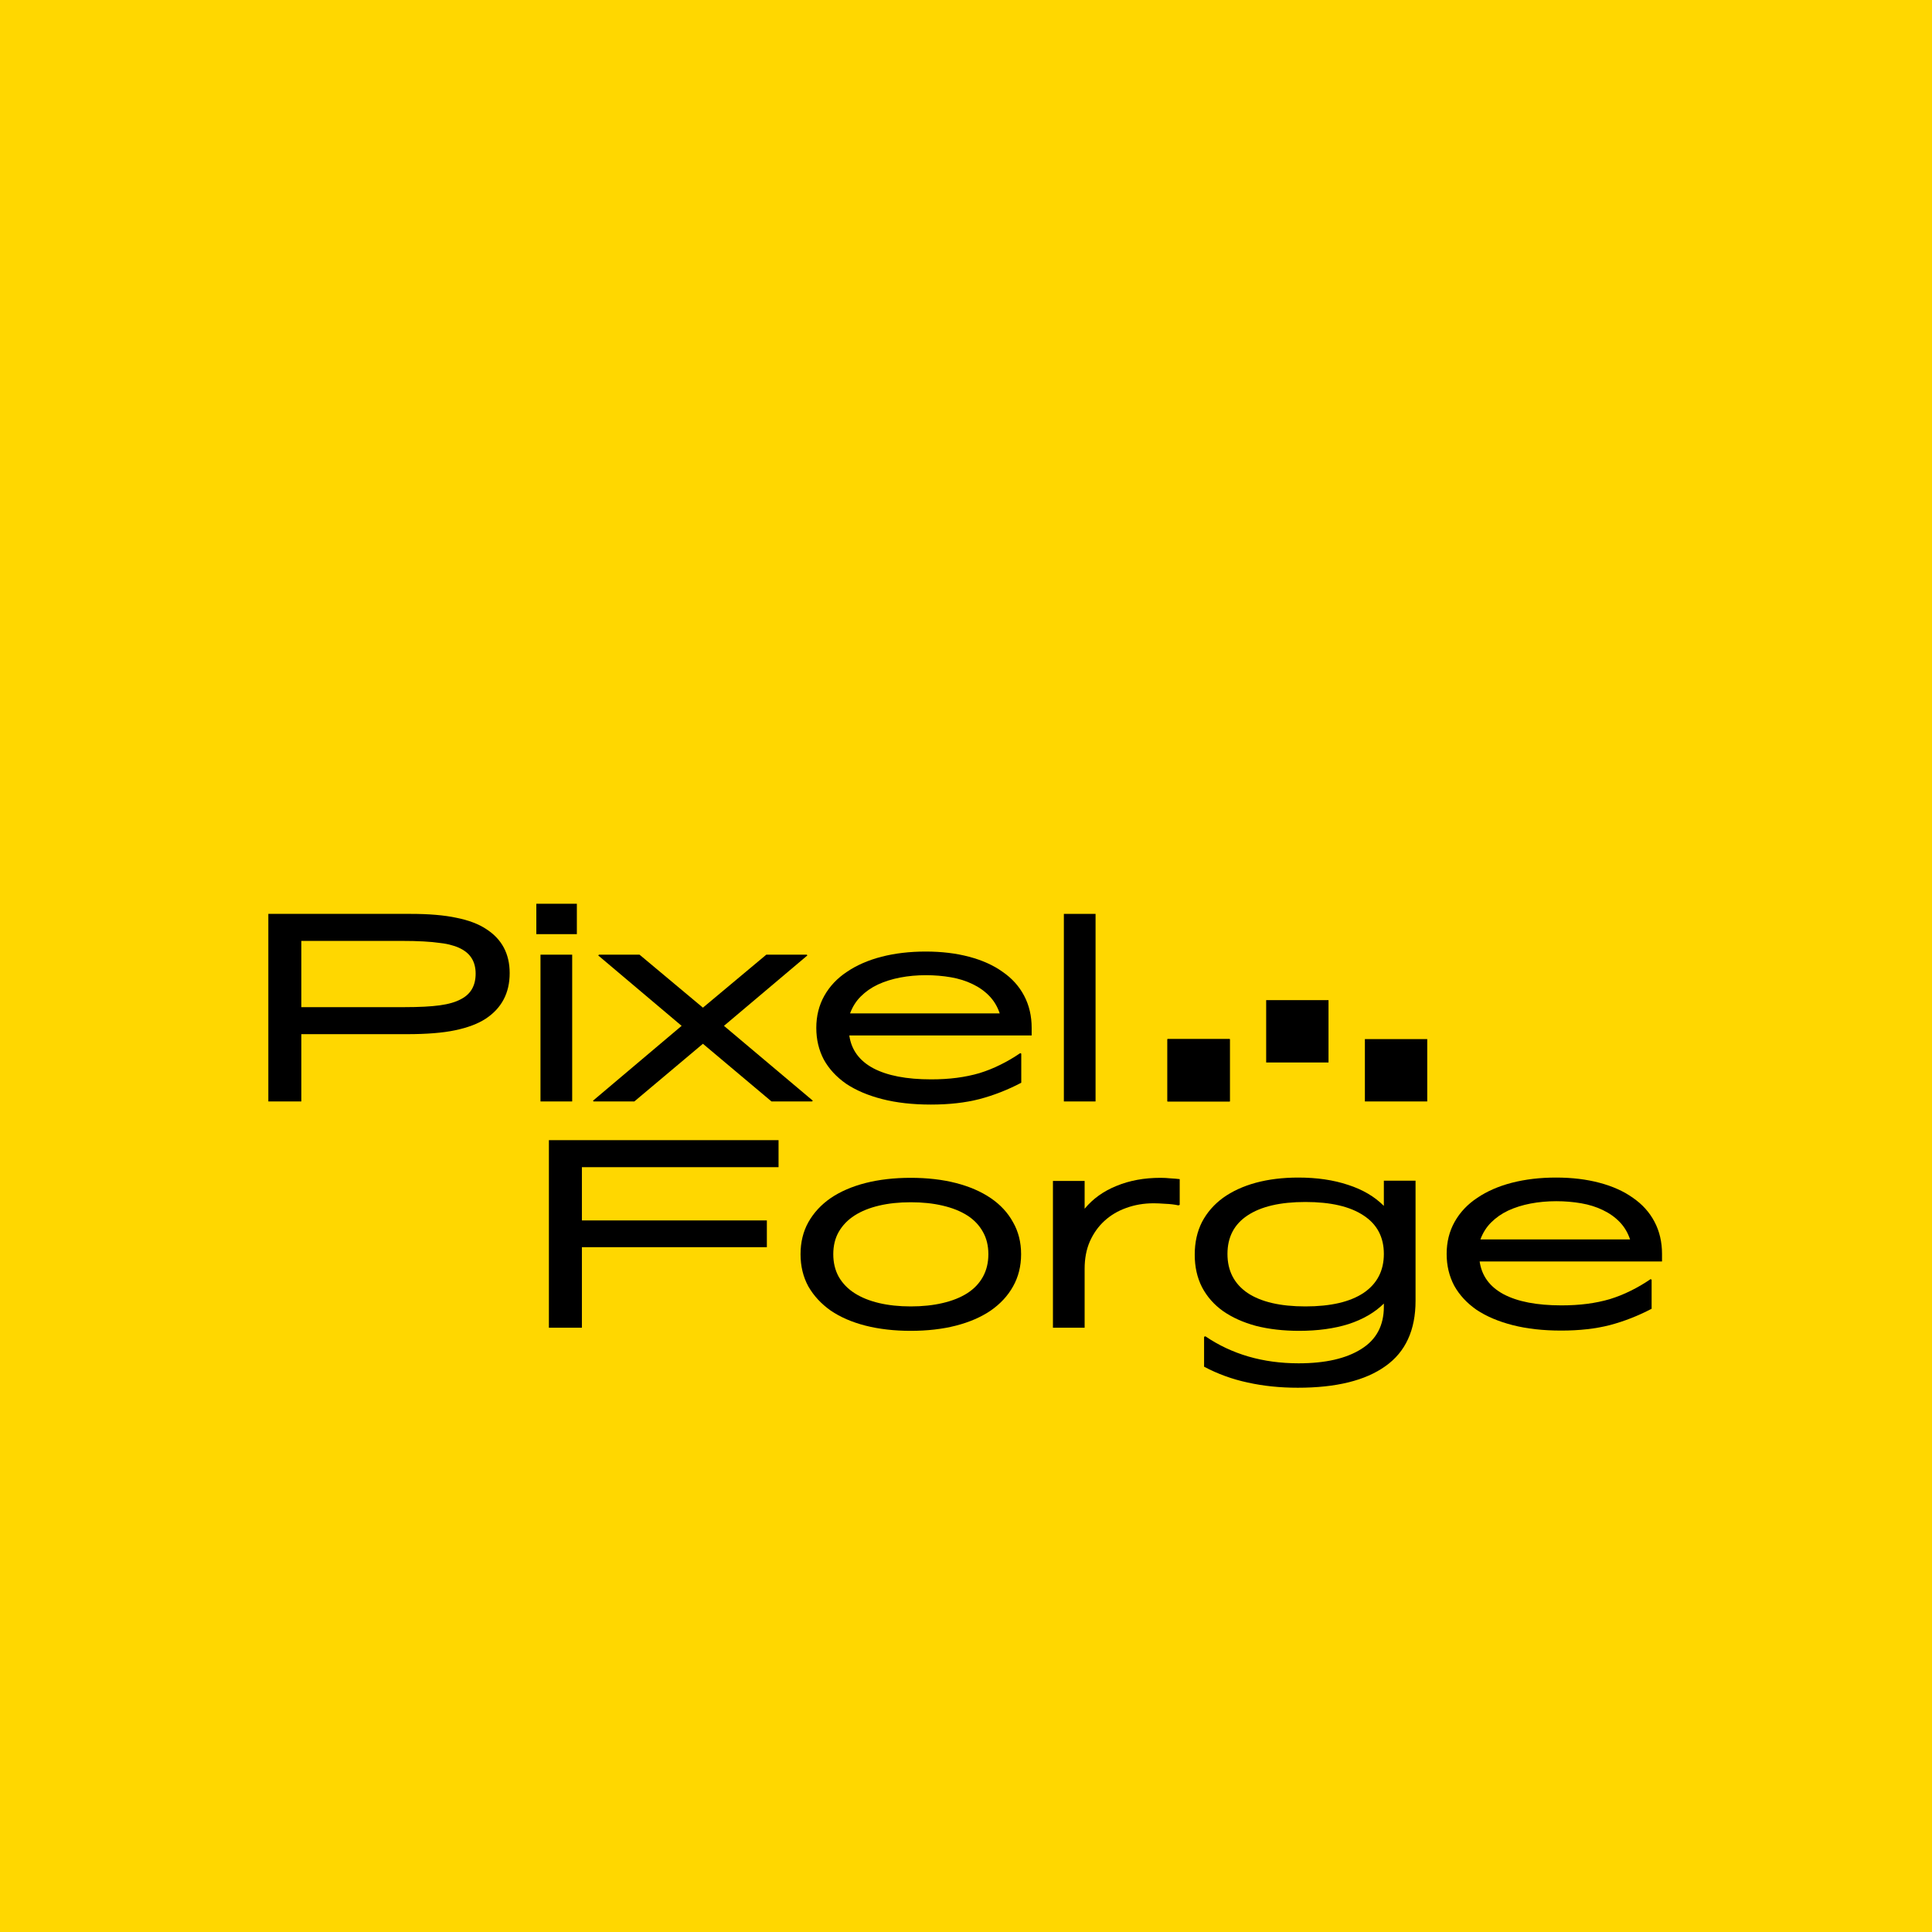 <svg width="1080" height="1080" viewBox="0 0 1080 1080" fill="none" xmlns="http://www.w3.org/2000/svg">
<rect width="1080" height="1080" fill="#FFD700"/>
<g filter="url(#filter0_dddd_52_2166)">
<path d="M594.707 515.514V410.664H612.424V515.514H594.707Z" fill="black"/>
</g>
<g filter="url(#filter1_dddd_52_2166)">
<path d="M576.704 478.627H474.759C475.92 486.662 480.374 492.762 488.119 496.925C495.961 501.088 506.756 503.169 520.503 503.169C525.635 503.169 530.427 502.879 534.88 502.298C539.334 501.717 543.545 500.846 547.515 499.684C551.581 498.425 555.453 496.876 559.132 495.037C562.908 493.197 566.635 491.019 570.314 488.502L570.895 488.792V505.057C563.344 509.027 555.55 512.076 547.515 514.206C539.576 516.239 530.524 517.256 520.358 517.256C510.193 517.256 501.14 516.239 493.202 514.206C485.263 512.173 478.534 509.317 473.016 505.638C467.594 501.862 463.431 497.36 460.527 492.133C457.719 486.808 456.315 480.902 456.315 474.415C456.315 467.735 457.816 461.733 460.817 456.408C463.819 451.083 468.03 446.63 473.452 443.048C478.873 439.369 485.311 436.561 492.766 434.625C500.318 432.688 508.547 431.72 517.454 431.72C526.361 431.72 534.445 432.688 541.706 434.625C549.064 436.561 555.308 439.369 560.439 443.048C565.667 446.63 569.685 451.083 572.493 456.408C575.3 461.733 576.704 467.735 576.704 474.415V478.627ZM517.599 444.935C512.565 444.935 507.772 445.371 503.222 446.242C498.672 447.114 494.509 448.421 490.733 450.163C487.054 451.906 483.859 454.133 481.148 456.844C478.534 459.458 476.55 462.604 475.194 466.283H558.842C557.583 462.507 555.647 459.264 553.033 456.553C550.419 453.842 547.273 451.616 543.594 449.873C540.011 448.13 535.994 446.872 531.54 446.097C527.087 445.323 522.44 444.935 517.599 444.935Z" fill="black"/>
</g>
<g filter="url(#filter2_dddd_52_2166)">
<path d="M331.798 515.513L331.507 515.078L381.028 473.254L334.412 433.899L334.847 433.463H357.502L392.936 463.088L428.37 433.463H451.025L451.315 433.899L404.699 473.254L454.365 515.078L453.929 515.513H431.275L392.936 483.274L354.598 515.513H331.798Z" fill="black"/>
</g>
<g filter="url(#filter3_dddd_52_2166)">
<path d="M299.812 421.991V405H322.467V421.991H299.812ZM302.136 515.514V433.463H319.853V515.514H302.136Z" fill="black"/>
</g>
<g filter="url(#filter4_dddd_52_2166)">
<path d="M271.696 419.086C280.506 424.702 284.911 432.931 284.911 443.774C284.911 454.908 280.409 463.427 271.405 469.333C267.049 472.141 261.385 474.271 254.414 475.723C247.54 477.175 238.585 477.901 227.548 477.901H168.443V515.514H150V410.664H229.581C239.844 410.664 248.363 411.39 255.14 412.842C261.917 414.197 267.436 416.279 271.696 419.086ZM257.754 458.296C263.176 455.489 265.887 450.745 265.887 444.065C265.887 437.578 263.128 432.931 257.609 430.123C256.157 429.349 254.511 428.719 252.672 428.235C250.832 427.655 248.605 427.219 245.991 426.928C243.377 426.541 240.279 426.251 236.697 426.057C233.212 425.863 229.146 425.767 224.499 425.767H168.443V462.798H226.096C234.325 462.798 240.909 462.459 245.846 461.782C250.784 461.104 254.753 459.942 257.754 458.296Z" fill="black"/>
</g>
<g filter="url(#filter5_dddd_52_2166)">
<path d="M929.076 604.97H827.13C828.292 613.006 832.745 619.105 840.491 623.268C848.332 627.431 859.127 629.512 872.875 629.512C878.006 629.512 882.798 629.222 887.252 628.641C891.705 628.06 895.917 627.189 899.886 626.027C903.952 624.769 907.825 623.22 911.504 621.38C915.28 619.541 919.007 617.362 922.686 614.845L923.267 615.136V631.4C915.715 635.37 907.922 638.419 899.886 640.549C891.947 642.582 882.895 643.599 872.73 643.599C862.564 643.599 853.512 642.582 845.573 640.549C837.634 638.516 830.906 635.66 825.387 631.981C819.966 628.205 815.803 623.704 812.898 618.476C810.091 613.151 808.687 607.245 808.687 600.759C808.687 594.078 810.188 588.076 813.189 582.751C816.19 577.426 820.402 572.973 825.823 569.391C831.245 565.712 837.683 562.904 845.138 560.968C852.689 559.032 860.918 558.063 869.825 558.063C878.732 558.063 886.816 559.032 894.077 560.968C901.435 562.904 907.68 565.712 912.811 569.391C918.039 572.973 922.057 577.426 924.864 582.751C927.672 588.076 929.076 594.078 929.076 600.759V604.97ZM869.971 571.279C864.936 571.279 860.144 571.714 855.594 572.586C851.043 573.457 846.88 574.764 843.105 576.507C839.426 578.249 836.231 580.476 833.52 583.187C830.906 585.801 828.921 588.947 827.566 592.626H911.213C909.955 588.85 908.019 585.607 905.405 582.896C902.791 580.186 899.644 577.959 895.965 576.216C892.383 574.474 888.365 573.215 883.912 572.44C879.458 571.666 874.811 571.279 869.971 571.279Z" fill="black"/>
</g>
<g filter="url(#filter6_dddd_52_2166)">
<path d="M773.584 559.806H791.301V626.898C791.301 643.357 785.685 655.556 774.455 663.494C763.224 671.53 746.911 675.548 725.515 675.548C715.543 675.548 706.201 674.58 697.487 672.643C688.871 670.804 680.739 667.851 673.09 663.785V647.084L673.816 646.794C688.629 656.863 706.007 661.897 725.951 661.897C740.86 661.897 752.526 659.234 760.949 653.91C769.372 648.682 773.584 640.791 773.584 630.239V628.496C768.452 633.53 761.869 637.354 753.833 639.968C745.798 642.486 736.601 643.744 726.241 643.744C717.431 643.744 709.396 642.824 702.135 640.985C694.97 639.049 688.823 636.289 683.691 632.707C678.657 629.125 674.736 624.672 671.929 619.347C669.218 614.022 667.862 607.971 667.862 601.194C667.862 594.32 669.218 588.221 671.929 582.896C674.736 577.572 678.657 573.07 683.691 569.391C688.823 565.712 694.922 562.904 701.989 560.968C709.154 559.032 717.092 558.063 725.806 558.063C736.165 558.063 745.411 559.419 753.543 562.13C761.675 564.744 768.356 568.665 773.584 573.893V559.806ZM729.727 630.093C743.862 630.093 754.705 627.576 762.256 622.542C769.808 617.411 773.584 610.15 773.584 600.759C773.584 591.368 769.808 584.203 762.256 579.266C754.705 574.231 743.862 571.714 729.727 571.714C715.689 571.714 704.894 574.231 697.342 579.266C689.888 584.203 686.16 591.368 686.16 600.759C686.16 610.15 689.888 617.411 697.342 622.542C704.894 627.576 715.689 630.093 729.727 630.093Z" fill="black"/>
</g>
<g filter="url(#filter7_dddd_52_2166)">
<path d="M648.72 558.209C650.656 558.209 652.496 558.306 654.238 558.499C656.078 558.596 657.82 558.741 659.466 558.935V573.312L658.74 573.602C656.513 573.118 654.093 572.828 651.479 572.731C648.865 572.537 646.687 572.44 644.944 572.44C639.426 572.44 634.295 573.312 629.551 575.054C624.904 576.7 620.837 579.121 617.352 582.316C613.964 585.414 611.253 589.238 609.22 593.788C607.283 598.241 606.315 603.324 606.315 609.036V642.002H588.598V559.951H606.315V575.49C610.962 569.875 616.916 565.615 624.177 562.711C631.438 559.709 639.619 558.209 648.72 558.209Z" fill="black"/>
</g>
<g filter="url(#filter8_dddd_52_2166)">
<path d="M509.083 643.744C499.886 643.744 491.463 642.776 483.815 640.84C476.263 638.904 469.777 636.096 464.355 632.417C459.03 628.641 454.867 624.139 451.866 618.911C448.961 613.587 447.509 607.584 447.509 600.904C447.509 594.224 448.961 588.27 451.866 583.042C454.867 577.717 459.03 573.215 464.355 569.536C469.777 565.857 476.263 563.049 483.815 561.113C491.463 559.177 499.886 558.209 509.083 558.209C518.377 558.209 526.8 559.177 534.352 561.113C541.903 563.049 548.39 565.857 553.811 569.536C559.233 573.215 563.396 577.717 566.301 583.042C569.302 588.27 570.802 594.224 570.802 600.904C570.802 607.584 569.302 613.587 566.301 618.911C563.396 624.139 559.233 628.641 553.811 632.417C548.39 636.096 541.903 638.904 534.352 640.84C526.8 642.776 518.377 643.744 509.083 643.744ZM509.083 630.093C515.667 630.093 521.621 629.464 526.945 628.206C532.367 626.947 536.966 625.107 540.742 622.687C544.517 620.267 547.422 617.217 549.455 613.538C551.488 609.859 552.504 605.648 552.504 600.904C552.504 596.16 551.488 591.997 549.455 588.415C547.422 584.736 544.517 581.686 540.742 579.266C536.966 576.846 532.367 575.006 526.945 573.747C521.621 572.489 515.667 571.86 509.083 571.86C502.597 571.86 496.691 572.489 491.366 573.747C486.041 575.006 481.491 576.846 477.715 579.266C473.94 581.686 470.987 584.736 468.857 588.415C466.824 591.997 465.807 596.16 465.807 600.904C465.807 605.648 466.824 609.859 468.857 613.538C470.987 617.217 473.94 620.267 477.715 622.687C481.491 625.107 486.041 626.947 491.366 628.206C496.691 629.464 502.597 630.093 509.083 630.093Z" fill="black"/>
</g>
<g filter="url(#filter9_dddd_52_2166)">
<path d="M435.215 552.255H325.282V582.025H428.68V596.983H325.282V642.002H306.839V537.152H435.215V552.255Z" fill="black"/>
</g>
<g filter="url(#filter10_dddd_52_2166)">
<rect x="652.611" y="480.66" width="34.853" height="34.853" fill="black"/>
</g>
<g filter="url(#filter11_dddd_52_2166)">
<rect x="707.798" y="458.878" width="34.853" height="34.853" fill="black"/>
</g>
<g filter="url(#filter12_dddd_52_2166)">
<rect x="652.611" y="480.66" width="34.853" height="34.853" fill="black"/>
</g>
<g filter="url(#filter13_dddd_52_2166)">
<rect x="762.982" y="480.66" width="34.853" height="34.853" fill="black"/>
</g>
<defs>
<filter id="filter0_dddd_52_2166" x="572.924" y="406.307" width="61.284" height="184.722" filterUnits="userSpaceOnUse" color-interpolation-filters="sRGB">
<feFlood flood-opacity="0" result="BackgroundImageFix"/>
<feColorMatrix in="SourceAlpha" type="matrix" values="0 0 0 0 0 0 0 0 0 0 0 0 0 0 0 0 0 0 127 0" result="hardAlpha"/>
<feOffset dy="2.904"/>
<feGaussianBlur stdDeviation="3.631"/>
<feColorMatrix type="matrix" values="0 0 0 0 0 0 0 0 0 0 0 0 0 0 0 0 0 0 0.1 0"/>
<feBlend mode="normal" in2="BackgroundImageFix" result="effect1_dropShadow_52_2166"/>
<feColorMatrix in="SourceAlpha" type="matrix" values="0 0 0 0 0 0 0 0 0 0 0 0 0 0 0 0 0 0 127 0" result="hardAlpha"/>
<feOffset dy="13.07"/>
<feGaussianBlur stdDeviation="6.535"/>
<feColorMatrix type="matrix" values="0 0 0 0 0 0 0 0 0 0 0 0 0 0 0 0 0 0 0.09 0"/>
<feBlend mode="normal" in2="effect1_dropShadow_52_2166" result="effect2_dropShadow_52_2166"/>
<feColorMatrix in="SourceAlpha" type="matrix" values="0 0 0 0 0 0 0 0 0 0 0 0 0 0 0 0 0 0 127 0" result="hardAlpha"/>
<feOffset dy="30.497"/>
<feGaussianBlur stdDeviation="8.713"/>
<feColorMatrix type="matrix" values="0 0 0 0 0 0 0 0 0 0 0 0 0 0 0 0 0 0 0.05 0"/>
<feBlend mode="normal" in2="effect2_dropShadow_52_2166" result="effect3_dropShadow_52_2166"/>
<feColorMatrix in="SourceAlpha" type="matrix" values="0 0 0 0 0 0 0 0 0 0 0 0 0 0 0 0 0 0 127 0" result="hardAlpha"/>
<feOffset dy="53.732"/>
<feGaussianBlur stdDeviation="10.892"/>
<feColorMatrix type="matrix" values="0 0 0 0 0 0 0 0 0 0 0 0 0 0 0 0 0 0 0.01 0"/>
<feBlend mode="normal" in2="effect3_dropShadow_52_2166" result="effect4_dropShadow_52_2166"/>
<feBlend mode="normal" in="SourceGraphic" in2="effect4_dropShadow_52_2166" result="shape"/>
</filter>
<filter id="filter1_dddd_52_2166" x="434.532" y="427.364" width="163.955" height="165.407" filterUnits="userSpaceOnUse" color-interpolation-filters="sRGB">
<feFlood flood-opacity="0" result="BackgroundImageFix"/>
<feColorMatrix in="SourceAlpha" type="matrix" values="0 0 0 0 0 0 0 0 0 0 0 0 0 0 0 0 0 0 127 0" result="hardAlpha"/>
<feOffset dy="2.904"/>
<feGaussianBlur stdDeviation="3.631"/>
<feColorMatrix type="matrix" values="0 0 0 0 0 0 0 0 0 0 0 0 0 0 0 0 0 0 0.1 0"/>
<feBlend mode="normal" in2="BackgroundImageFix" result="effect1_dropShadow_52_2166"/>
<feColorMatrix in="SourceAlpha" type="matrix" values="0 0 0 0 0 0 0 0 0 0 0 0 0 0 0 0 0 0 127 0" result="hardAlpha"/>
<feOffset dy="13.07"/>
<feGaussianBlur stdDeviation="6.535"/>
<feColorMatrix type="matrix" values="0 0 0 0 0 0 0 0 0 0 0 0 0 0 0 0 0 0 0.09 0"/>
<feBlend mode="normal" in2="effect1_dropShadow_52_2166" result="effect2_dropShadow_52_2166"/>
<feColorMatrix in="SourceAlpha" type="matrix" values="0 0 0 0 0 0 0 0 0 0 0 0 0 0 0 0 0 0 127 0" result="hardAlpha"/>
<feOffset dy="30.497"/>
<feGaussianBlur stdDeviation="8.713"/>
<feColorMatrix type="matrix" values="0 0 0 0 0 0 0 0 0 0 0 0 0 0 0 0 0 0 0.05 0"/>
<feBlend mode="normal" in2="effect2_dropShadow_52_2166" result="effect3_dropShadow_52_2166"/>
<feColorMatrix in="SourceAlpha" type="matrix" values="0 0 0 0 0 0 0 0 0 0 0 0 0 0 0 0 0 0 127 0" result="hardAlpha"/>
<feOffset dy="53.732"/>
<feGaussianBlur stdDeviation="10.892"/>
<feColorMatrix type="matrix" values="0 0 0 0 0 0 0 0 0 0 0 0 0 0 0 0 0 0 0.01 0"/>
<feBlend mode="normal" in2="effect3_dropShadow_52_2166" result="effect4_dropShadow_52_2166"/>
<feBlend mode="normal" in="SourceGraphic" in2="effect4_dropShadow_52_2166" result="shape"/>
</filter>
<filter id="filter2_dddd_52_2166" x="309.724" y="429.107" width="166.424" height="161.922" filterUnits="userSpaceOnUse" color-interpolation-filters="sRGB">
<feFlood flood-opacity="0" result="BackgroundImageFix"/>
<feColorMatrix in="SourceAlpha" type="matrix" values="0 0 0 0 0 0 0 0 0 0 0 0 0 0 0 0 0 0 127 0" result="hardAlpha"/>
<feOffset dy="2.904"/>
<feGaussianBlur stdDeviation="3.631"/>
<feColorMatrix type="matrix" values="0 0 0 0 0 0 0 0 0 0 0 0 0 0 0 0 0 0 0.1 0"/>
<feBlend mode="normal" in2="BackgroundImageFix" result="effect1_dropShadow_52_2166"/>
<feColorMatrix in="SourceAlpha" type="matrix" values="0 0 0 0 0 0 0 0 0 0 0 0 0 0 0 0 0 0 127 0" result="hardAlpha"/>
<feOffset dy="13.07"/>
<feGaussianBlur stdDeviation="6.535"/>
<feColorMatrix type="matrix" values="0 0 0 0 0 0 0 0 0 0 0 0 0 0 0 0 0 0 0.09 0"/>
<feBlend mode="normal" in2="effect1_dropShadow_52_2166" result="effect2_dropShadow_52_2166"/>
<feColorMatrix in="SourceAlpha" type="matrix" values="0 0 0 0 0 0 0 0 0 0 0 0 0 0 0 0 0 0 127 0" result="hardAlpha"/>
<feOffset dy="30.497"/>
<feGaussianBlur stdDeviation="8.713"/>
<feColorMatrix type="matrix" values="0 0 0 0 0 0 0 0 0 0 0 0 0 0 0 0 0 0 0.05 0"/>
<feBlend mode="normal" in2="effect2_dropShadow_52_2166" result="effect3_dropShadow_52_2166"/>
<feColorMatrix in="SourceAlpha" type="matrix" values="0 0 0 0 0 0 0 0 0 0 0 0 0 0 0 0 0 0 127 0" result="hardAlpha"/>
<feOffset dy="53.732"/>
<feGaussianBlur stdDeviation="10.892"/>
<feColorMatrix type="matrix" values="0 0 0 0 0 0 0 0 0 0 0 0 0 0 0 0 0 0 0.01 0"/>
<feBlend mode="normal" in2="effect3_dropShadow_52_2166" result="effect4_dropShadow_52_2166"/>
<feBlend mode="normal" in="SourceGraphic" in2="effect4_dropShadow_52_2166" result="shape"/>
</filter>
<filter id="filter3_dddd_52_2166" x="278.029" y="400.643" width="66.221" height="190.385" filterUnits="userSpaceOnUse" color-interpolation-filters="sRGB">
<feFlood flood-opacity="0" result="BackgroundImageFix"/>
<feColorMatrix in="SourceAlpha" type="matrix" values="0 0 0 0 0 0 0 0 0 0 0 0 0 0 0 0 0 0 127 0" result="hardAlpha"/>
<feOffset dy="2.904"/>
<feGaussianBlur stdDeviation="3.631"/>
<feColorMatrix type="matrix" values="0 0 0 0 0 0 0 0 0 0 0 0 0 0 0 0 0 0 0.1 0"/>
<feBlend mode="normal" in2="BackgroundImageFix" result="effect1_dropShadow_52_2166"/>
<feColorMatrix in="SourceAlpha" type="matrix" values="0 0 0 0 0 0 0 0 0 0 0 0 0 0 0 0 0 0 127 0" result="hardAlpha"/>
<feOffset dy="13.07"/>
<feGaussianBlur stdDeviation="6.535"/>
<feColorMatrix type="matrix" values="0 0 0 0 0 0 0 0 0 0 0 0 0 0 0 0 0 0 0.09 0"/>
<feBlend mode="normal" in2="effect1_dropShadow_52_2166" result="effect2_dropShadow_52_2166"/>
<feColorMatrix in="SourceAlpha" type="matrix" values="0 0 0 0 0 0 0 0 0 0 0 0 0 0 0 0 0 0 127 0" result="hardAlpha"/>
<feOffset dy="30.497"/>
<feGaussianBlur stdDeviation="8.713"/>
<feColorMatrix type="matrix" values="0 0 0 0 0 0 0 0 0 0 0 0 0 0 0 0 0 0 0.05 0"/>
<feBlend mode="normal" in2="effect2_dropShadow_52_2166" result="effect3_dropShadow_52_2166"/>
<feColorMatrix in="SourceAlpha" type="matrix" values="0 0 0 0 0 0 0 0 0 0 0 0 0 0 0 0 0 0 127 0" result="hardAlpha"/>
<feOffset dy="53.732"/>
<feGaussianBlur stdDeviation="10.892"/>
<feColorMatrix type="matrix" values="0 0 0 0 0 0 0 0 0 0 0 0 0 0 0 0 0 0 0.01 0"/>
<feBlend mode="normal" in2="effect3_dropShadow_52_2166" result="effect4_dropShadow_52_2166"/>
<feBlend mode="normal" in="SourceGraphic" in2="effect4_dropShadow_52_2166" result="shape"/>
</filter>
<filter id="filter4_dddd_52_2166" x="128.217" y="406.307" width="178.477" height="184.722" filterUnits="userSpaceOnUse" color-interpolation-filters="sRGB">
<feFlood flood-opacity="0" result="BackgroundImageFix"/>
<feColorMatrix in="SourceAlpha" type="matrix" values="0 0 0 0 0 0 0 0 0 0 0 0 0 0 0 0 0 0 127 0" result="hardAlpha"/>
<feOffset dy="2.904"/>
<feGaussianBlur stdDeviation="3.631"/>
<feColorMatrix type="matrix" values="0 0 0 0 0 0 0 0 0 0 0 0 0 0 0 0 0 0 0.1 0"/>
<feBlend mode="normal" in2="BackgroundImageFix" result="effect1_dropShadow_52_2166"/>
<feColorMatrix in="SourceAlpha" type="matrix" values="0 0 0 0 0 0 0 0 0 0 0 0 0 0 0 0 0 0 127 0" result="hardAlpha"/>
<feOffset dy="13.07"/>
<feGaussianBlur stdDeviation="6.535"/>
<feColorMatrix type="matrix" values="0 0 0 0 0 0 0 0 0 0 0 0 0 0 0 0 0 0 0.09 0"/>
<feBlend mode="normal" in2="effect1_dropShadow_52_2166" result="effect2_dropShadow_52_2166"/>
<feColorMatrix in="SourceAlpha" type="matrix" values="0 0 0 0 0 0 0 0 0 0 0 0 0 0 0 0 0 0 127 0" result="hardAlpha"/>
<feOffset dy="30.497"/>
<feGaussianBlur stdDeviation="8.713"/>
<feColorMatrix type="matrix" values="0 0 0 0 0 0 0 0 0 0 0 0 0 0 0 0 0 0 0.05 0"/>
<feBlend mode="normal" in2="effect2_dropShadow_52_2166" result="effect3_dropShadow_52_2166"/>
<feColorMatrix in="SourceAlpha" type="matrix" values="0 0 0 0 0 0 0 0 0 0 0 0 0 0 0 0 0 0 127 0" result="hardAlpha"/>
<feOffset dy="53.732"/>
<feGaussianBlur stdDeviation="10.892"/>
<feColorMatrix type="matrix" values="0 0 0 0 0 0 0 0 0 0 0 0 0 0 0 0 0 0 0.01 0"/>
<feBlend mode="normal" in2="effect3_dropShadow_52_2166" result="effect4_dropShadow_52_2166"/>
<feBlend mode="normal" in="SourceGraphic" in2="effect4_dropShadow_52_2166" result="shape"/>
</filter>
<filter id="filter5_dddd_52_2166" x="786.904" y="553.707" width="163.955" height="165.407" filterUnits="userSpaceOnUse" color-interpolation-filters="sRGB">
<feFlood flood-opacity="0" result="BackgroundImageFix"/>
<feColorMatrix in="SourceAlpha" type="matrix" values="0 0 0 0 0 0 0 0 0 0 0 0 0 0 0 0 0 0 127 0" result="hardAlpha"/>
<feOffset dy="2.904"/>
<feGaussianBlur stdDeviation="3.631"/>
<feColorMatrix type="matrix" values="0 0 0 0 0 0 0 0 0 0 0 0 0 0 0 0 0 0 0.1 0"/>
<feBlend mode="normal" in2="BackgroundImageFix" result="effect1_dropShadow_52_2166"/>
<feColorMatrix in="SourceAlpha" type="matrix" values="0 0 0 0 0 0 0 0 0 0 0 0 0 0 0 0 0 0 127 0" result="hardAlpha"/>
<feOffset dy="13.07"/>
<feGaussianBlur stdDeviation="6.535"/>
<feColorMatrix type="matrix" values="0 0 0 0 0 0 0 0 0 0 0 0 0 0 0 0 0 0 0.09 0"/>
<feBlend mode="normal" in2="effect1_dropShadow_52_2166" result="effect2_dropShadow_52_2166"/>
<feColorMatrix in="SourceAlpha" type="matrix" values="0 0 0 0 0 0 0 0 0 0 0 0 0 0 0 0 0 0 127 0" result="hardAlpha"/>
<feOffset dy="30.497"/>
<feGaussianBlur stdDeviation="8.713"/>
<feColorMatrix type="matrix" values="0 0 0 0 0 0 0 0 0 0 0 0 0 0 0 0 0 0 0.05 0"/>
<feBlend mode="normal" in2="effect2_dropShadow_52_2166" result="effect3_dropShadow_52_2166"/>
<feColorMatrix in="SourceAlpha" type="matrix" values="0 0 0 0 0 0 0 0 0 0 0 0 0 0 0 0 0 0 127 0" result="hardAlpha"/>
<feOffset dy="53.732"/>
<feGaussianBlur stdDeviation="10.892"/>
<feColorMatrix type="matrix" values="0 0 0 0 0 0 0 0 0 0 0 0 0 0 0 0 0 0 0.01 0"/>
<feBlend mode="normal" in2="effect3_dropShadow_52_2166" result="effect4_dropShadow_52_2166"/>
<feBlend mode="normal" in="SourceGraphic" in2="effect4_dropShadow_52_2166" result="shape"/>
</filter>
<filter id="filter6_dddd_52_2166" x="646.079" y="553.707" width="167.005" height="197.356" filterUnits="userSpaceOnUse" color-interpolation-filters="sRGB">
<feFlood flood-opacity="0" result="BackgroundImageFix"/>
<feColorMatrix in="SourceAlpha" type="matrix" values="0 0 0 0 0 0 0 0 0 0 0 0 0 0 0 0 0 0 127 0" result="hardAlpha"/>
<feOffset dy="2.904"/>
<feGaussianBlur stdDeviation="3.631"/>
<feColorMatrix type="matrix" values="0 0 0 0 0 0 0 0 0 0 0 0 0 0 0 0 0 0 0.1 0"/>
<feBlend mode="normal" in2="BackgroundImageFix" result="effect1_dropShadow_52_2166"/>
<feColorMatrix in="SourceAlpha" type="matrix" values="0 0 0 0 0 0 0 0 0 0 0 0 0 0 0 0 0 0 127 0" result="hardAlpha"/>
<feOffset dy="13.07"/>
<feGaussianBlur stdDeviation="6.535"/>
<feColorMatrix type="matrix" values="0 0 0 0 0 0 0 0 0 0 0 0 0 0 0 0 0 0 0.09 0"/>
<feBlend mode="normal" in2="effect1_dropShadow_52_2166" result="effect2_dropShadow_52_2166"/>
<feColorMatrix in="SourceAlpha" type="matrix" values="0 0 0 0 0 0 0 0 0 0 0 0 0 0 0 0 0 0 127 0" result="hardAlpha"/>
<feOffset dy="30.497"/>
<feGaussianBlur stdDeviation="8.713"/>
<feColorMatrix type="matrix" values="0 0 0 0 0 0 0 0 0 0 0 0 0 0 0 0 0 0 0.05 0"/>
<feBlend mode="normal" in2="effect2_dropShadow_52_2166" result="effect3_dropShadow_52_2166"/>
<feColorMatrix in="SourceAlpha" type="matrix" values="0 0 0 0 0 0 0 0 0 0 0 0 0 0 0 0 0 0 127 0" result="hardAlpha"/>
<feOffset dy="53.732"/>
<feGaussianBlur stdDeviation="10.892"/>
<feColorMatrix type="matrix" values="0 0 0 0 0 0 0 0 0 0 0 0 0 0 0 0 0 0 0.01 0"/>
<feBlend mode="normal" in2="effect3_dropShadow_52_2166" result="effect4_dropShadow_52_2166"/>
<feBlend mode="normal" in="SourceGraphic" in2="effect4_dropShadow_52_2166" result="shape"/>
</filter>
<filter id="filter7_dddd_52_2166" x="566.815" y="553.852" width="114.435" height="163.665" filterUnits="userSpaceOnUse" color-interpolation-filters="sRGB">
<feFlood flood-opacity="0" result="BackgroundImageFix"/>
<feColorMatrix in="SourceAlpha" type="matrix" values="0 0 0 0 0 0 0 0 0 0 0 0 0 0 0 0 0 0 127 0" result="hardAlpha"/>
<feOffset dy="2.904"/>
<feGaussianBlur stdDeviation="3.631"/>
<feColorMatrix type="matrix" values="0 0 0 0 0 0 0 0 0 0 0 0 0 0 0 0 0 0 0.1 0"/>
<feBlend mode="normal" in2="BackgroundImageFix" result="effect1_dropShadow_52_2166"/>
<feColorMatrix in="SourceAlpha" type="matrix" values="0 0 0 0 0 0 0 0 0 0 0 0 0 0 0 0 0 0 127 0" result="hardAlpha"/>
<feOffset dy="13.07"/>
<feGaussianBlur stdDeviation="6.535"/>
<feColorMatrix type="matrix" values="0 0 0 0 0 0 0 0 0 0 0 0 0 0 0 0 0 0 0.09 0"/>
<feBlend mode="normal" in2="effect1_dropShadow_52_2166" result="effect2_dropShadow_52_2166"/>
<feColorMatrix in="SourceAlpha" type="matrix" values="0 0 0 0 0 0 0 0 0 0 0 0 0 0 0 0 0 0 127 0" result="hardAlpha"/>
<feOffset dy="30.497"/>
<feGaussianBlur stdDeviation="8.713"/>
<feColorMatrix type="matrix" values="0 0 0 0 0 0 0 0 0 0 0 0 0 0 0 0 0 0 0.05 0"/>
<feBlend mode="normal" in2="effect2_dropShadow_52_2166" result="effect3_dropShadow_52_2166"/>
<feColorMatrix in="SourceAlpha" type="matrix" values="0 0 0 0 0 0 0 0 0 0 0 0 0 0 0 0 0 0 127 0" result="hardAlpha"/>
<feOffset dy="53.732"/>
<feGaussianBlur stdDeviation="10.892"/>
<feColorMatrix type="matrix" values="0 0 0 0 0 0 0 0 0 0 0 0 0 0 0 0 0 0 0.01 0"/>
<feBlend mode="normal" in2="effect3_dropShadow_52_2166" result="effect4_dropShadow_52_2166"/>
<feBlend mode="normal" in="SourceGraphic" in2="effect4_dropShadow_52_2166" result="shape"/>
</filter>
<filter id="filter8_dddd_52_2166" x="425.726" y="553.852" width="166.859" height="165.407" filterUnits="userSpaceOnUse" color-interpolation-filters="sRGB">
<feFlood flood-opacity="0" result="BackgroundImageFix"/>
<feColorMatrix in="SourceAlpha" type="matrix" values="0 0 0 0 0 0 0 0 0 0 0 0 0 0 0 0 0 0 127 0" result="hardAlpha"/>
<feOffset dy="2.904"/>
<feGaussianBlur stdDeviation="3.631"/>
<feColorMatrix type="matrix" values="0 0 0 0 0 0 0 0 0 0 0 0 0 0 0 0 0 0 0.1 0"/>
<feBlend mode="normal" in2="BackgroundImageFix" result="effect1_dropShadow_52_2166"/>
<feColorMatrix in="SourceAlpha" type="matrix" values="0 0 0 0 0 0 0 0 0 0 0 0 0 0 0 0 0 0 127 0" result="hardAlpha"/>
<feOffset dy="13.07"/>
<feGaussianBlur stdDeviation="6.535"/>
<feColorMatrix type="matrix" values="0 0 0 0 0 0 0 0 0 0 0 0 0 0 0 0 0 0 0.09 0"/>
<feBlend mode="normal" in2="effect1_dropShadow_52_2166" result="effect2_dropShadow_52_2166"/>
<feColorMatrix in="SourceAlpha" type="matrix" values="0 0 0 0 0 0 0 0 0 0 0 0 0 0 0 0 0 0 127 0" result="hardAlpha"/>
<feOffset dy="30.497"/>
<feGaussianBlur stdDeviation="8.713"/>
<feColorMatrix type="matrix" values="0 0 0 0 0 0 0 0 0 0 0 0 0 0 0 0 0 0 0.05 0"/>
<feBlend mode="normal" in2="effect2_dropShadow_52_2166" result="effect3_dropShadow_52_2166"/>
<feColorMatrix in="SourceAlpha" type="matrix" values="0 0 0 0 0 0 0 0 0 0 0 0 0 0 0 0 0 0 127 0" result="hardAlpha"/>
<feOffset dy="53.732"/>
<feGaussianBlur stdDeviation="10.892"/>
<feColorMatrix type="matrix" values="0 0 0 0 0 0 0 0 0 0 0 0 0 0 0 0 0 0 0.01 0"/>
<feBlend mode="normal" in2="effect3_dropShadow_52_2166" result="effect4_dropShadow_52_2166"/>
<feBlend mode="normal" in="SourceGraphic" in2="effect4_dropShadow_52_2166" result="shape"/>
</filter>
<filter id="filter9_dddd_52_2166" x="285.056" y="532.795" width="171.942" height="184.722" filterUnits="userSpaceOnUse" color-interpolation-filters="sRGB">
<feFlood flood-opacity="0" result="BackgroundImageFix"/>
<feColorMatrix in="SourceAlpha" type="matrix" values="0 0 0 0 0 0 0 0 0 0 0 0 0 0 0 0 0 0 127 0" result="hardAlpha"/>
<feOffset dy="2.904"/>
<feGaussianBlur stdDeviation="3.631"/>
<feColorMatrix type="matrix" values="0 0 0 0 0 0 0 0 0 0 0 0 0 0 0 0 0 0 0.1 0"/>
<feBlend mode="normal" in2="BackgroundImageFix" result="effect1_dropShadow_52_2166"/>
<feColorMatrix in="SourceAlpha" type="matrix" values="0 0 0 0 0 0 0 0 0 0 0 0 0 0 0 0 0 0 127 0" result="hardAlpha"/>
<feOffset dy="13.07"/>
<feGaussianBlur stdDeviation="6.535"/>
<feColorMatrix type="matrix" values="0 0 0 0 0 0 0 0 0 0 0 0 0 0 0 0 0 0 0.09 0"/>
<feBlend mode="normal" in2="effect1_dropShadow_52_2166" result="effect2_dropShadow_52_2166"/>
<feColorMatrix in="SourceAlpha" type="matrix" values="0 0 0 0 0 0 0 0 0 0 0 0 0 0 0 0 0 0 127 0" result="hardAlpha"/>
<feOffset dy="30.497"/>
<feGaussianBlur stdDeviation="8.713"/>
<feColorMatrix type="matrix" values="0 0 0 0 0 0 0 0 0 0 0 0 0 0 0 0 0 0 0.05 0"/>
<feBlend mode="normal" in2="effect2_dropShadow_52_2166" result="effect3_dropShadow_52_2166"/>
<feColorMatrix in="SourceAlpha" type="matrix" values="0 0 0 0 0 0 0 0 0 0 0 0 0 0 0 0 0 0 127 0" result="hardAlpha"/>
<feOffset dy="53.732"/>
<feGaussianBlur stdDeviation="10.892"/>
<feColorMatrix type="matrix" values="0 0 0 0 0 0 0 0 0 0 0 0 0 0 0 0 0 0 0.01 0"/>
<feBlend mode="normal" in2="effect3_dropShadow_52_2166" result="effect4_dropShadow_52_2166"/>
<feBlend mode="normal" in="SourceGraphic" in2="effect4_dropShadow_52_2166" result="shape"/>
</filter>
<filter id="filter10_dddd_52_2166" x="630.828" y="476.304" width="78.419" height="114.725" filterUnits="userSpaceOnUse" color-interpolation-filters="sRGB">
<feFlood flood-opacity="0" result="BackgroundImageFix"/>
<feColorMatrix in="SourceAlpha" type="matrix" values="0 0 0 0 0 0 0 0 0 0 0 0 0 0 0 0 0 0 127 0" result="hardAlpha"/>
<feOffset dy="2.904"/>
<feGaussianBlur stdDeviation="3.631"/>
<feColorMatrix type="matrix" values="0 0 0 0 0 0 0 0 0 0 0 0 0 0 0 0 0 0 0.1 0"/>
<feBlend mode="normal" in2="BackgroundImageFix" result="effect1_dropShadow_52_2166"/>
<feColorMatrix in="SourceAlpha" type="matrix" values="0 0 0 0 0 0 0 0 0 0 0 0 0 0 0 0 0 0 127 0" result="hardAlpha"/>
<feOffset dy="13.07"/>
<feGaussianBlur stdDeviation="6.535"/>
<feColorMatrix type="matrix" values="0 0 0 0 0 0 0 0 0 0 0 0 0 0 0 0 0 0 0.09 0"/>
<feBlend mode="normal" in2="effect1_dropShadow_52_2166" result="effect2_dropShadow_52_2166"/>
<feColorMatrix in="SourceAlpha" type="matrix" values="0 0 0 0 0 0 0 0 0 0 0 0 0 0 0 0 0 0 127 0" result="hardAlpha"/>
<feOffset dy="30.497"/>
<feGaussianBlur stdDeviation="8.713"/>
<feColorMatrix type="matrix" values="0 0 0 0 0 0 0 0 0 0 0 0 0 0 0 0 0 0 0.05 0"/>
<feBlend mode="normal" in2="effect2_dropShadow_52_2166" result="effect3_dropShadow_52_2166"/>
<feColorMatrix in="SourceAlpha" type="matrix" values="0 0 0 0 0 0 0 0 0 0 0 0 0 0 0 0 0 0 127 0" result="hardAlpha"/>
<feOffset dy="53.732"/>
<feGaussianBlur stdDeviation="10.892"/>
<feColorMatrix type="matrix" values="0 0 0 0 0 0 0 0 0 0 0 0 0 0 0 0 0 0 0.01 0"/>
<feBlend mode="normal" in2="effect3_dropShadow_52_2166" result="effect4_dropShadow_52_2166"/>
<feBlend mode="normal" in="SourceGraphic" in2="effect4_dropShadow_52_2166" result="shape"/>
</filter>
<filter id="filter11_dddd_52_2166" x="686.015" y="454.521" width="78.419" height="114.725" filterUnits="userSpaceOnUse" color-interpolation-filters="sRGB">
<feFlood flood-opacity="0" result="BackgroundImageFix"/>
<feColorMatrix in="SourceAlpha" type="matrix" values="0 0 0 0 0 0 0 0 0 0 0 0 0 0 0 0 0 0 127 0" result="hardAlpha"/>
<feOffset dy="2.904"/>
<feGaussianBlur stdDeviation="3.631"/>
<feColorMatrix type="matrix" values="0 0 0 0 0 0 0 0 0 0 0 0 0 0 0 0 0 0 0.1 0"/>
<feBlend mode="normal" in2="BackgroundImageFix" result="effect1_dropShadow_52_2166"/>
<feColorMatrix in="SourceAlpha" type="matrix" values="0 0 0 0 0 0 0 0 0 0 0 0 0 0 0 0 0 0 127 0" result="hardAlpha"/>
<feOffset dy="13.07"/>
<feGaussianBlur stdDeviation="6.535"/>
<feColorMatrix type="matrix" values="0 0 0 0 0 0 0 0 0 0 0 0 0 0 0 0 0 0 0.09 0"/>
<feBlend mode="normal" in2="effect1_dropShadow_52_2166" result="effect2_dropShadow_52_2166"/>
<feColorMatrix in="SourceAlpha" type="matrix" values="0 0 0 0 0 0 0 0 0 0 0 0 0 0 0 0 0 0 127 0" result="hardAlpha"/>
<feOffset dy="30.497"/>
<feGaussianBlur stdDeviation="8.713"/>
<feColorMatrix type="matrix" values="0 0 0 0 0 0 0 0 0 0 0 0 0 0 0 0 0 0 0.05 0"/>
<feBlend mode="normal" in2="effect2_dropShadow_52_2166" result="effect3_dropShadow_52_2166"/>
<feColorMatrix in="SourceAlpha" type="matrix" values="0 0 0 0 0 0 0 0 0 0 0 0 0 0 0 0 0 0 127 0" result="hardAlpha"/>
<feOffset dy="53.732"/>
<feGaussianBlur stdDeviation="10.892"/>
<feColorMatrix type="matrix" values="0 0 0 0 0 0 0 0 0 0 0 0 0 0 0 0 0 0 0.01 0"/>
<feBlend mode="normal" in2="effect3_dropShadow_52_2166" result="effect4_dropShadow_52_2166"/>
<feBlend mode="normal" in="SourceGraphic" in2="effect4_dropShadow_52_2166" result="shape"/>
</filter>
<filter id="filter12_dddd_52_2166" x="630.828" y="476.304" width="78.419" height="114.725" filterUnits="userSpaceOnUse" color-interpolation-filters="sRGB">
<feFlood flood-opacity="0" result="BackgroundImageFix"/>
<feColorMatrix in="SourceAlpha" type="matrix" values="0 0 0 0 0 0 0 0 0 0 0 0 0 0 0 0 0 0 127 0" result="hardAlpha"/>
<feOffset dy="2.904"/>
<feGaussianBlur stdDeviation="3.631"/>
<feColorMatrix type="matrix" values="0 0 0 0 0 0 0 0 0 0 0 0 0 0 0 0 0 0 0.1 0"/>
<feBlend mode="normal" in2="BackgroundImageFix" result="effect1_dropShadow_52_2166"/>
<feColorMatrix in="SourceAlpha" type="matrix" values="0 0 0 0 0 0 0 0 0 0 0 0 0 0 0 0 0 0 127 0" result="hardAlpha"/>
<feOffset dy="13.07"/>
<feGaussianBlur stdDeviation="6.535"/>
<feColorMatrix type="matrix" values="0 0 0 0 0 0 0 0 0 0 0 0 0 0 0 0 0 0 0.09 0"/>
<feBlend mode="normal" in2="effect1_dropShadow_52_2166" result="effect2_dropShadow_52_2166"/>
<feColorMatrix in="SourceAlpha" type="matrix" values="0 0 0 0 0 0 0 0 0 0 0 0 0 0 0 0 0 0 127 0" result="hardAlpha"/>
<feOffset dy="30.497"/>
<feGaussianBlur stdDeviation="8.713"/>
<feColorMatrix type="matrix" values="0 0 0 0 0 0 0 0 0 0 0 0 0 0 0 0 0 0 0.05 0"/>
<feBlend mode="normal" in2="effect2_dropShadow_52_2166" result="effect3_dropShadow_52_2166"/>
<feColorMatrix in="SourceAlpha" type="matrix" values="0 0 0 0 0 0 0 0 0 0 0 0 0 0 0 0 0 0 127 0" result="hardAlpha"/>
<feOffset dy="53.732"/>
<feGaussianBlur stdDeviation="10.892"/>
<feColorMatrix type="matrix" values="0 0 0 0 0 0 0 0 0 0 0 0 0 0 0 0 0 0 0.01 0"/>
<feBlend mode="normal" in2="effect3_dropShadow_52_2166" result="effect4_dropShadow_52_2166"/>
<feBlend mode="normal" in="SourceGraphic" in2="effect4_dropShadow_52_2166" result="shape"/>
</filter>
<filter id="filter13_dddd_52_2166" x="741.199" y="476.304" width="78.419" height="114.725" filterUnits="userSpaceOnUse" color-interpolation-filters="sRGB">
<feFlood flood-opacity="0" result="BackgroundImageFix"/>
<feColorMatrix in="SourceAlpha" type="matrix" values="0 0 0 0 0 0 0 0 0 0 0 0 0 0 0 0 0 0 127 0" result="hardAlpha"/>
<feOffset dy="2.904"/>
<feGaussianBlur stdDeviation="3.631"/>
<feColorMatrix type="matrix" values="0 0 0 0 0 0 0 0 0 0 0 0 0 0 0 0 0 0 0.1 0"/>
<feBlend mode="normal" in2="BackgroundImageFix" result="effect1_dropShadow_52_2166"/>
<feColorMatrix in="SourceAlpha" type="matrix" values="0 0 0 0 0 0 0 0 0 0 0 0 0 0 0 0 0 0 127 0" result="hardAlpha"/>
<feOffset dy="13.07"/>
<feGaussianBlur stdDeviation="6.535"/>
<feColorMatrix type="matrix" values="0 0 0 0 0 0 0 0 0 0 0 0 0 0 0 0 0 0 0.09 0"/>
<feBlend mode="normal" in2="effect1_dropShadow_52_2166" result="effect2_dropShadow_52_2166"/>
<feColorMatrix in="SourceAlpha" type="matrix" values="0 0 0 0 0 0 0 0 0 0 0 0 0 0 0 0 0 0 127 0" result="hardAlpha"/>
<feOffset dy="30.497"/>
<feGaussianBlur stdDeviation="8.713"/>
<feColorMatrix type="matrix" values="0 0 0 0 0 0 0 0 0 0 0 0 0 0 0 0 0 0 0.05 0"/>
<feBlend mode="normal" in2="effect2_dropShadow_52_2166" result="effect3_dropShadow_52_2166"/>
<feColorMatrix in="SourceAlpha" type="matrix" values="0 0 0 0 0 0 0 0 0 0 0 0 0 0 0 0 0 0 127 0" result="hardAlpha"/>
<feOffset dy="53.732"/>
<feGaussianBlur stdDeviation="10.892"/>
<feColorMatrix type="matrix" values="0 0 0 0 0 0 0 0 0 0 0 0 0 0 0 0 0 0 0.01 0"/>
<feBlend mode="normal" in2="effect3_dropShadow_52_2166" result="effect4_dropShadow_52_2166"/>
<feBlend mode="normal" in="SourceGraphic" in2="effect4_dropShadow_52_2166" result="shape"/>
</filter>
</defs>
</svg>

